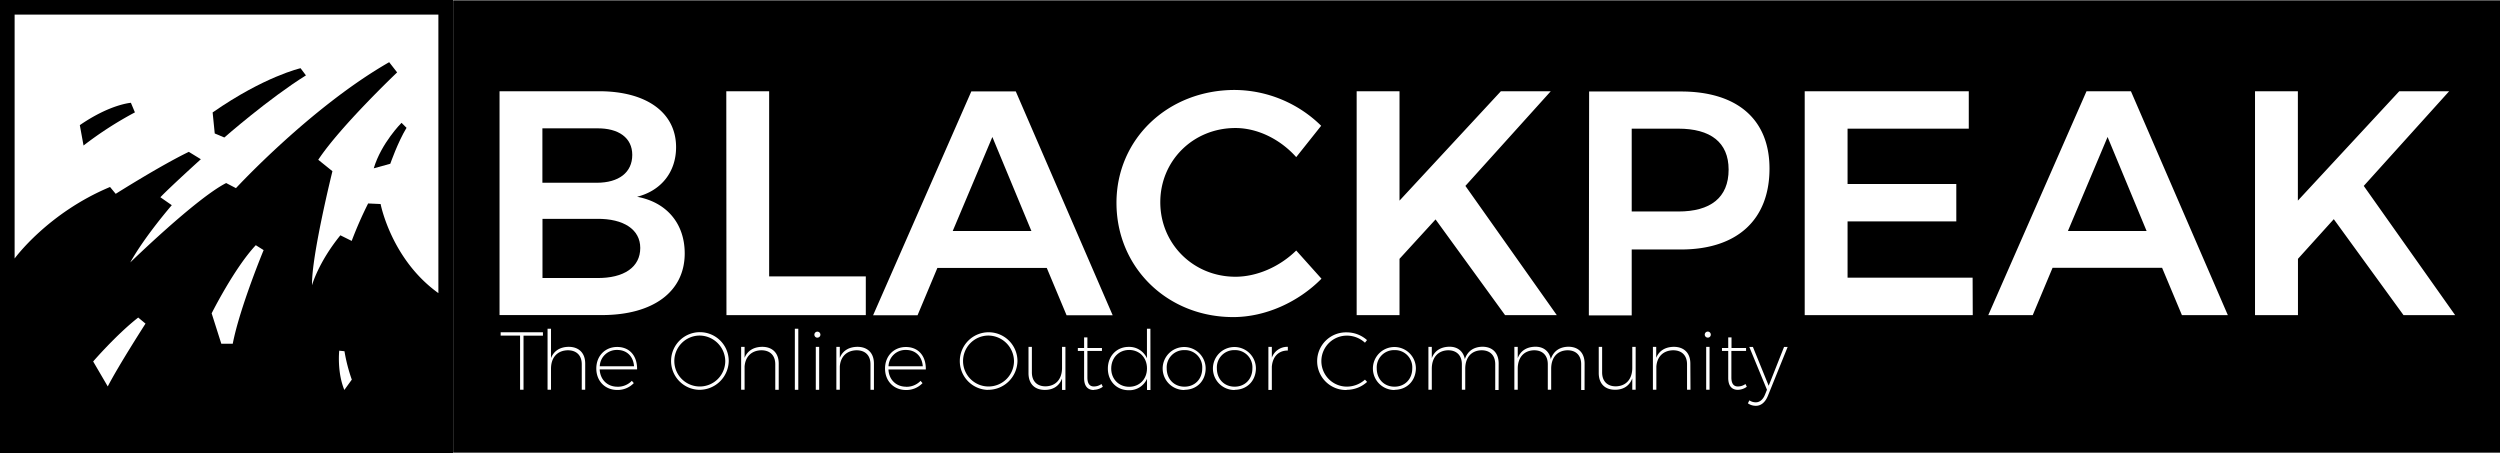 <svg id="Layer_1" data-name="Layer 1" xmlns="http://www.w3.org/2000/svg" viewBox="0 0 1094.36 198.3"><title>logo-long-new</title><path d="M756.69,74.24c0-12-8-17.92-22-17.92H714.27V92.58h20.44C748.71,92.58,756.69,86.56,756.69,74.24Z"/><path d="M396.57,153.19a7.41,7.41,0,0,0-7.63,7.13h15C403.63,156.07,400.86,153.19,396.57,153.19Z"/><path d="M306,146.89A11.15,11.15,0,1,0,317.48,158,11.33,11.33,0,0,0,306,146.89Z"/><path d="M432.39,146.89A11.15,11.15,0,1,0,443.87,158,11.33,11.33,0,0,0,432.39,146.89Z"/><path d="M494.28,153.19c-4.54,0-7.81,3.42-7.85,8.06s3.28,8.06,7.85,8.06,7.81-3.38,7.81-8.06S498.81,153.19,494.28,153.19Z"/><path d="M270.18,153.19a7.41,7.41,0,0,0-7.63,7.13h15C277.23,156.07,274.46,153.19,270.18,153.19Z"/><polygon points="417.05 101.12 451.49 101.12 434.4 59.96 417.05 101.12"/><path d="M518.5,153.26a7.57,7.57,0,0,0-7.78,8c0,4.75,3.28,8,7.78,8s7.77-3.28,7.77-8A7.55,7.55,0,0,0,518.5,153.26Z"/><path d="M610.44,153.26a7.57,7.57,0,0,0-7.78,8c0,4.75,3.28,8,7.78,8s7.77-3.28,7.77-8A7.55,7.55,0,0,0,610.44,153.26Z"/><path d="M280.27,108.54c0-8-7.14-12.88-19-12.74h-23.8v25.9h23.8C273.13,121.84,280.27,116.94,280.27,108.54Z"/><polygon points="905.22 101.12 939.66 101.12 922.58 59.96 905.22 101.12"/><path d="M540.46,153.26a7.57,7.57,0,0,0-7.78,8c0,4.75,3.28,8,7.78,8s7.77-3.28,7.77-8A7.55,7.55,0,0,0,540.46,153.26Z"/><path d="M276.77,67.8c0-7.42-5.88-11.76-15.54-11.62h-23.8V80h23.8C270.89,80,276.77,75.5,276.77,67.8Z"/><path d="M198.36.15v198h896V.15ZM540.53,39.38a54.46,54.46,0,0,1,37.8,15.68L567.41,68.78c-7-7.84-16.94-12.74-26.6-12.74-18.48,0-32.9,14.28-32.9,32.48s14.42,32.62,32.9,32.62c9.38,0,19.32-4.34,26.6-11.48L578.47,122c-10.08,10.22-24.5,16.8-38.64,16.8-28.84,0-51.1-21.7-51.1-50C488.73,60.8,511.27,39.38,540.53,39.38Zm-222.6.56h18.76V121H379v16.94h-61Zm-99.26,0h43.54c20.86,0,33.74,9.38,33.74,24.5,0,10.78-6.44,19-17.08,21.7,13,2.38,20.86,11.76,20.86,24.78,0,16.8-13.86,27-36.26,27h-44.8Zm19,107h-8.5v23.68h-1.51V146.92h-8.5v-1.48h18.5Zm18.5,23.68h-1.51V159.45c0-3.85-2.27-6.12-6.12-6.12-4.64.11-7.34,3.2-7.34,8.1v9.18h-1.51V143.9h1.51v12.85c1.26-3.17,3.92-4.86,7.7-4.93,4.57,0,7.27,2.77,7.27,7.34Zm14.08-1.33a8.45,8.45,0,0,0,6.33-2.59l.86,1a9.72,9.72,0,0,1-7.27,3c-5.29,0-9.14-3.89-9.14-9.39s3.85-9.43,9.14-9.43c5.51,0,8.82,4,8.71,9.83H262.51C262.73,166.22,265.89,169.28,270.25,169.28ZM306,170.64A12.62,12.62,0,1,1,319,158,12.83,12.83,0,0,1,306,170.64Zm34.88,0h-1.51V159.45c0-3.85-2.27-6.12-6.12-6.12-4.32.11-7,2.81-7.31,7.13v10.15h-1.51V151.85h1.51v4.79c1.26-3.1,3.92-4.75,7.67-4.82,4.57,0,7.27,2.77,7.27,7.34Zm8.57,0h-1.51V143.9h1.51Zm9.14,0h-1.48V151.85h1.48Zm-.72-22.82a1.32,1.32,0,1,1,1.26-1.33A1.29,1.29,0,0,1,357.87,147.79Zm24.69,22.82h-1.51V159.45c0-3.85-2.27-6.12-6.12-6.12-4.32.11-7,2.81-7.31,7.13v10.15h-1.51V151.85h1.51v4.79c1.26-3.1,3.92-4.75,7.67-4.82,4.57,0,7.27,2.77,7.27,7.34Zm14.08-1.33a8.45,8.45,0,0,0,6.33-2.59l.86,1a9.72,9.72,0,0,1-7.27,3c-5.29,0-9.14-3.89-9.14-9.39s3.85-9.43,9.14-9.43c5.51,0,8.82,4,8.71,9.83H388.91C389.12,166.22,392.29,169.28,396.64,169.28Zm35.75,1.37a12.62,12.62,0,1,1,13-12.63A12.83,12.83,0,0,1,432.39,170.64Zm34,0H464.9v-5c-1.19,3.24-3.82,5-7.52,5-4.54,0-7.16-2.74-7.16-7.34V151.85h1.48V163c0,3.85,2.23,6.12,6,6.12,4.54-.11,7.2-3.2,7.2-8.1v-9.18h1.48Zm-8.17-53.39H410.33l-8.68,20.72H382.19l43-98h19.46l42.42,98H466.89Zm20.59,53.43c-2.66,0-4.25-1.69-4.25-5.22V153.62h-2.74v-1.3h2.74v-4.64H476v4.64h6.37v1.3H476v11.63c0,2.66,1,4,3,3.92a5.6,5.6,0,0,0,3.17-1.08l.58,1.22A6.86,6.86,0,0,1,478.79,170.64Zm24.8,0h-1.51v-4.9a8.46,8.46,0,0,1-8,5c-5.33,0-9.14-4-9.14-9.47s3.82-9.5,9.11-9.5a8.47,8.47,0,0,1,8,5V143.9h1.51Zm14.91,0a9.41,9.41,0,1,1,9.25-9.43C527.75,166.76,523.87,170.64,518.5,170.64Zm22,0a9.41,9.41,0,1,1,9.25-9.43C549.71,166.76,545.82,170.64,540.46,170.64Zm23.22-17.28c-4.14,0-6.66,2.74-7,7.09v10.15h-1.51V151.85h1.51v4.72a7.19,7.19,0,0,1,7-4.75Zm25.81,17.28a12.62,12.62,0,1,1,0-25.23,13.32,13.32,0,0,1,8.85,3.38l-.9,1.15a11.67,11.67,0,0,0-7.92-3.1,11.16,11.16,0,1,0,0,22.32,11.88,11.88,0,0,0,7.92-3.06l.94,1A13.23,13.23,0,0,1,589.49,170.64Zm21,0a9.41,9.41,0,1,1,9.25-9.43C619.7,166.76,615.81,170.64,610.44,170.64Zm45.46,0h-1.48V159.45c0-3.85-2.23-6.12-6-6.12-4.5.11-7.13,3.2-7.13,8.1v9.18h-1.48V159.45c0-3.85-2.27-6.12-6-6.12-4.5.11-7.16,3.2-7.16,8.1v9.18h-1.48V151.85h1.48v4.93c1.22-3.2,3.85-4.9,7.56-5s6.26,2,6.91,5.44c1.15-3.49,3.82-5.36,7.67-5.44,4.5,0,7.13,2.77,7.13,7.34Zm-27.6-74.67L612.63,113.3v24.64H593.87v-98h18.76V87.82L657,39.94h21.84L641.47,81.38l40,56.56H658.83Zm65.22,74.67h-1.48V159.45c0-3.85-2.23-6.12-6-6.12-4.5.11-7.13,3.2-7.13,8.1v9.18h-1.48V159.45c0-3.85-2.27-6.12-6-6.12-4.5.11-7.16,3.2-7.16,8.1v9.18h-1.48V151.85h1.48v4.93c1.22-3.2,3.85-4.9,7.56-5s6.26,2,6.91,5.44c1.15-3.49,3.82-5.36,7.67-5.44,4.5,0,7.13,2.77,7.13,7.34Zm2-130.67h40.18c24.64,0,38.78,12.18,38.78,33.74,0,22.4-14.14,35.42-38.78,35.42H714.27v28.84H695.51ZM716,170.61h-1.48v-5c-1.19,3.24-3.82,5-7.52,5-4.54,0-7.16-2.74-7.16-7.34V151.85h1.48V163c0,3.85,2.23,6.12,6,6.12,4.54-.11,7.2-3.2,7.2-8.1v-9.18H716Zm24,0h-1.51V159.45c0-3.85-2.27-6.12-6.12-6.12-4.32.11-7,2.81-7.31,7.13v10.15h-1.51V151.85H725v4.79c1.26-3.1,3.92-4.75,7.67-4.82,4.57,0,7.27,2.77,7.27,7.34Zm8.35,0h-1.48V151.85h1.48Zm-.72-22.82a1.32,1.32,0,1,1,1.26-1.33A1.29,1.29,0,0,1,747.57,147.79Zm13.14,22.86c-2.66,0-4.25-1.69-4.25-5.22V153.62h-2.74v-1.3h2.74v-4.64h1.44v4.64h6.37v1.3H757.9v11.63c0,2.66,1,4,3,3.92a5.6,5.6,0,0,0,3.17-1.08l.58,1.22A6.86,6.86,0,0,1,760.71,170.64Zm13.1,2.66c-1.15,2.81-3,4.32-5.18,4.32a5.89,5.89,0,0,1-3.56-1.08l.65-1.3a4.91,4.91,0,0,0,2.84.86c1.69,0,3.13-1.19,4-3.38l.86-2.12-7.74-18.75h1.58l6.91,17,6.73-17h1.58Zm89.69-35.37H790v-98h71.82V56.32H808.76V80.54h47.6V96.92h-47.6v24.64H863.5Zm91.56,0-8.68-20.72H898.5l-8.68,20.72H870.36l43-98H932.8l42.42,98Zm97,0-30.52-42-15.68,17.36v24.64H987.12v-98h18.76V87.82l44.38-47.88h21.84l-37.38,41.44,40,56.56Z"/><path d="M191.9,0H0V198.3H198.3V0ZM40.78,158.23S50.91,146.5,60.5,139l3.2,2.66S52,159.83,47.17,169.16Zm51.87-21.07s9.87-19.75,19.32-29.83l3.43,2.15s-10.45,25.18-13.52,41h-5Zm55.85,16.35,2.29.24A73.27,73.27,0,0,0,154,166.18l-3.27,4.52C147.47,162.77,148.5,153.51,148.5,153.51Zm43.4-25.2c-20.64-14.77-25.29-39-25.29-39l-5.46-.25a172,172,0,0,0-7.2,16.4L149,103c-9.69,11.92-12.42,21.86-12.42,21.86-.25-12.92,8.94-49.92,8.94-49.92l-6.21-5c9.69-14.65,34.53-38.25,34.53-38.25l-3.48-4.47c-34.28,19.62-67.07,55.14-67.07,55.14L99,80.13c-13.16,6.7-42,34.77-42,34.77C63.53,103.23,75.2,89.82,75.2,89.82l-5-3.48C75,81.37,87.92,69.7,87.92,69.7l-5.27-3.23c-12.42,6-32,18.38-32,18.38l-2.48-3C20.8,93.29,6.4,113.16,6.4,113.16V6.4H191.9Z"/><path d="M98.2,60.19S117.66,43.13,133.92,33l-2.35-3.14s-15.85,3.59-38.49,19.36l.92,9.2Z"/><path d="M170.85,71.68s3.31-9.52,7.11-15.73l-2.2-2.18s-8.87,8.87-12.15,19.91Z"/><path d="M59.06,49.19,57.3,45s-9.07.61-22.36,9.78l1.63,8.92A158.17,158.17,0,0,1,59.06,49.19Z"/></svg>